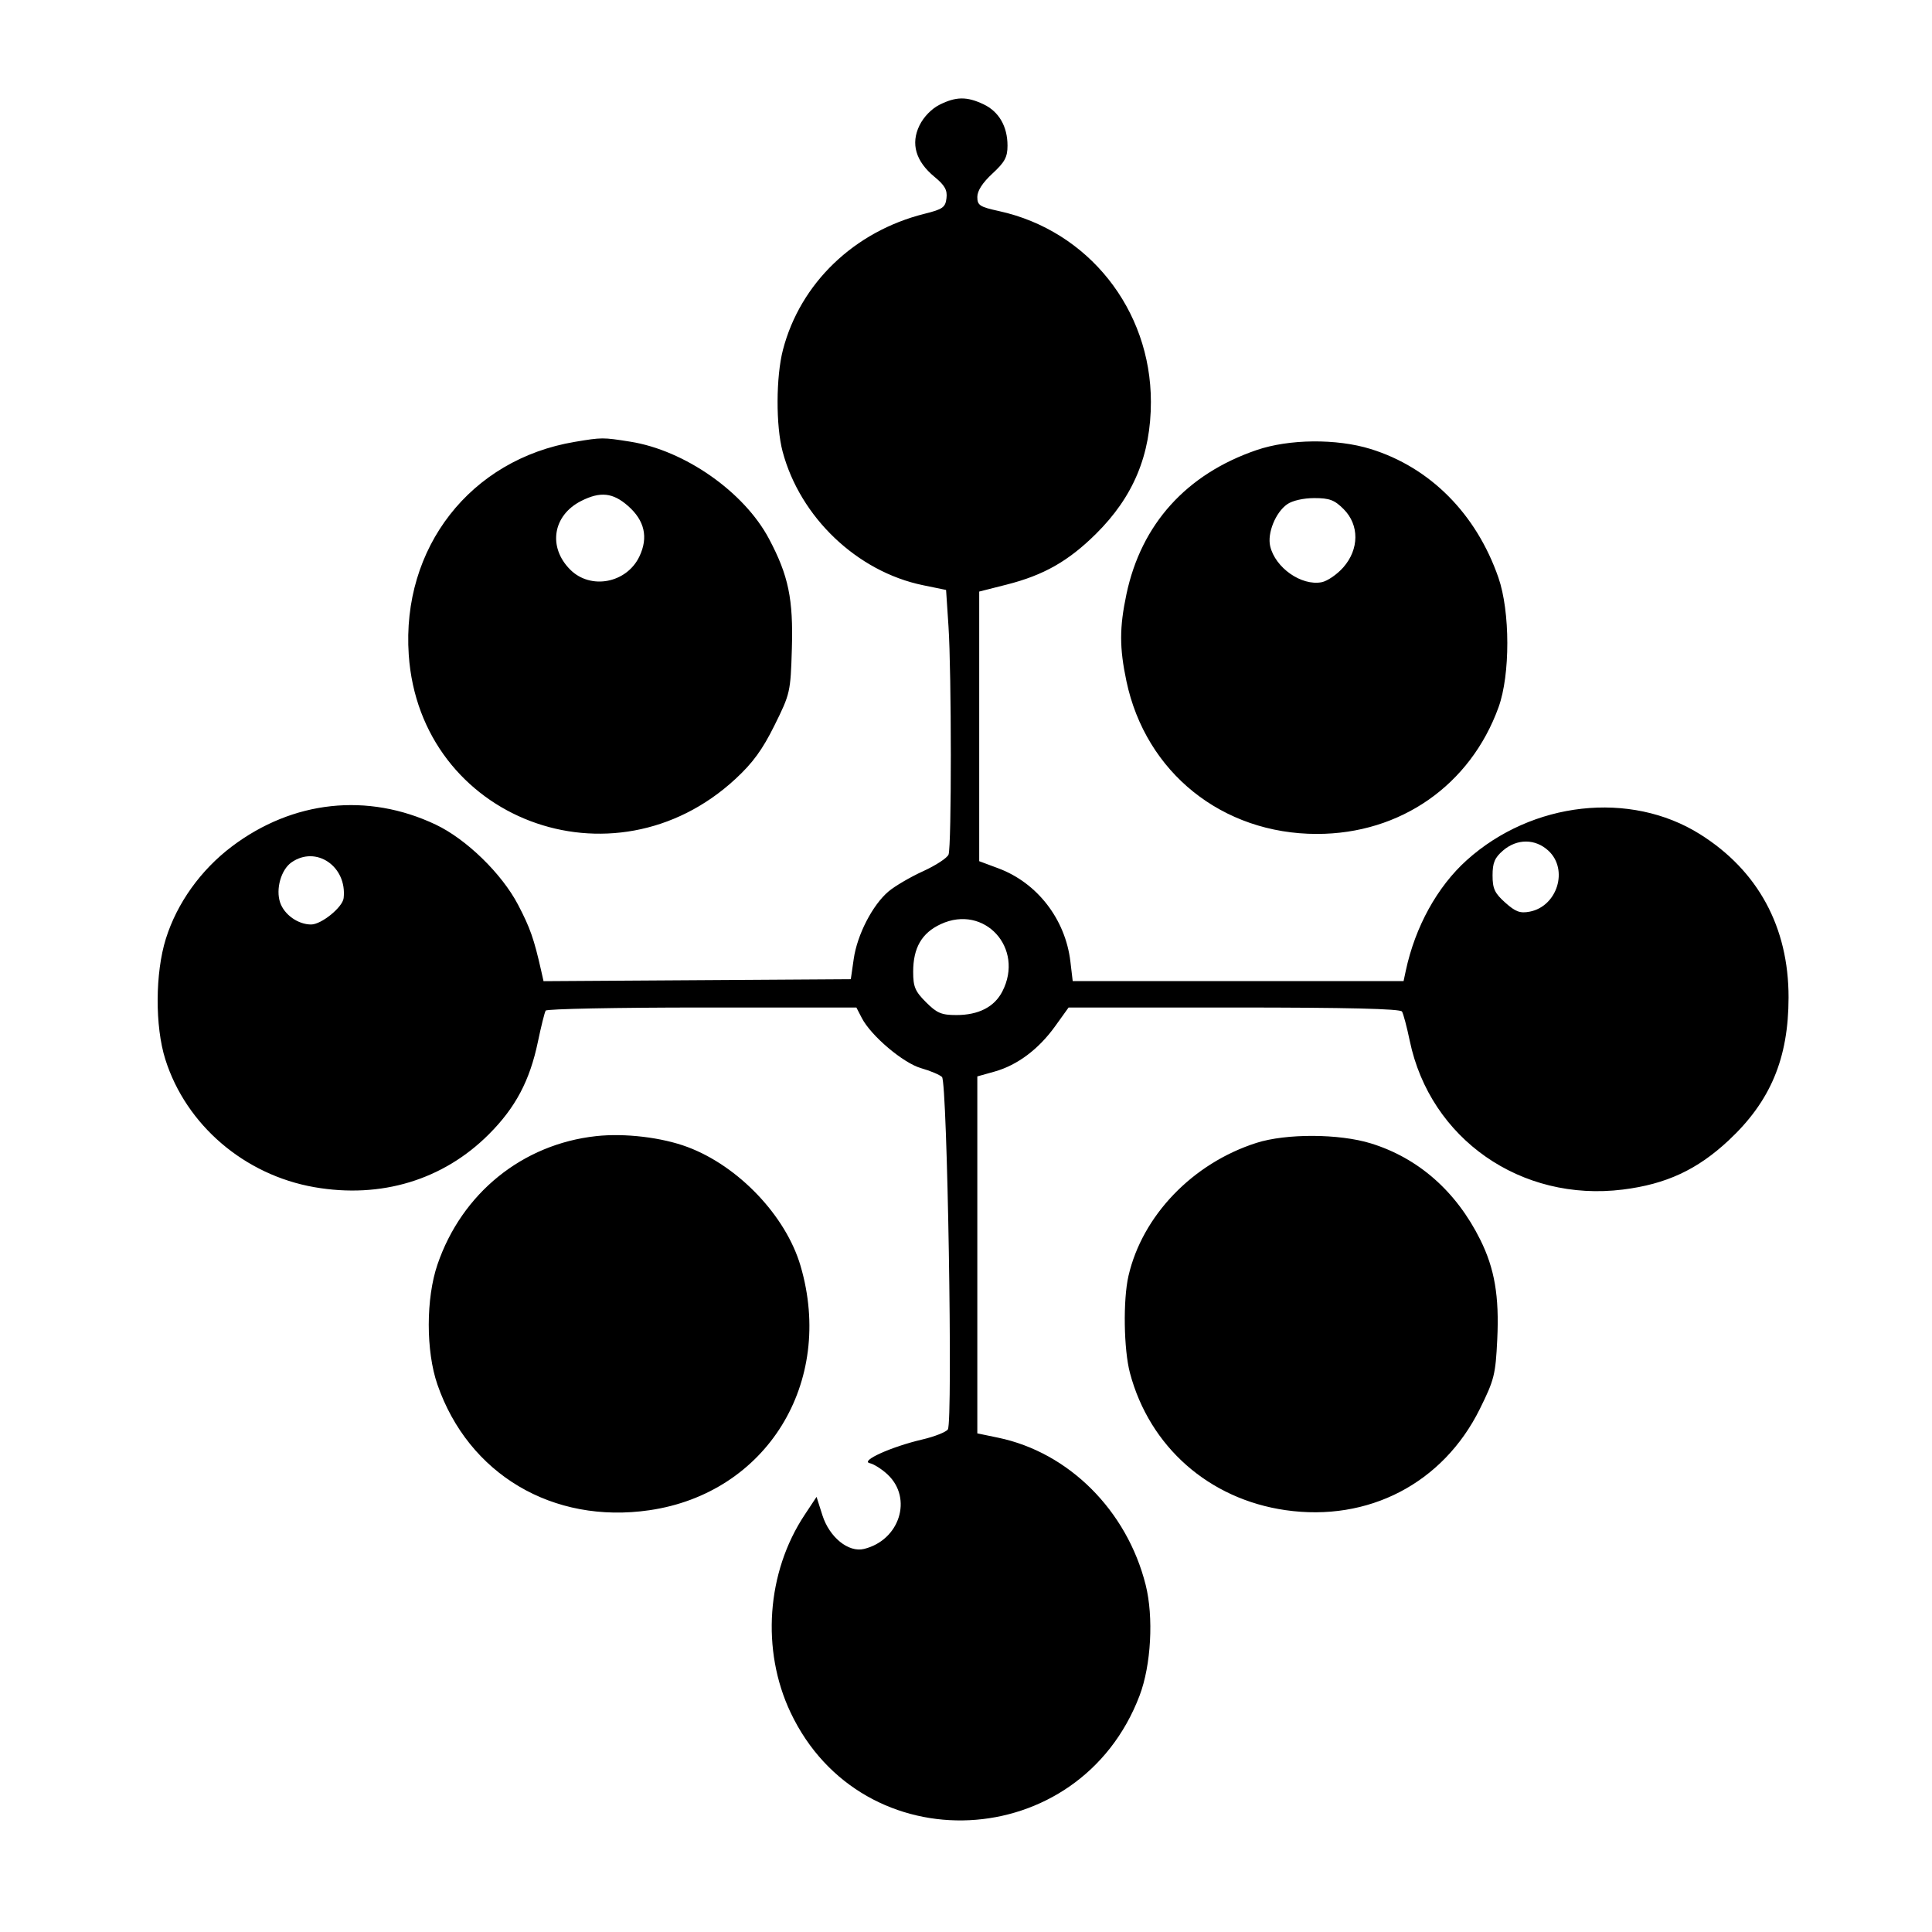 <svg xmlns="http://www.w3.org/2000/svg" width="512" height="512" viewBox="0 0 512 512" version="1.1">
	<path d="M 249 27.752 C 246.883 28.809, 244.777 30.979, 243.670 33.244 C 241.305 38.084, 242.672 42.760, 247.652 46.865 C 250.386 49.118, 251.084 50.362, 250.828 52.519 C 250.538 54.961, 249.857 55.445, 245 56.659 C 226.382 61.312, 212.089 75.044, 207.492 92.693 C 205.630 99.839, 205.585 112.854, 207.399 119.664 C 212.042 137.103, 227.168 151.502, 244.610 155.087 L 250.721 156.342 251.355 165.921 C 252.175 178.296, 252.190 224.341, 251.375 226.465 C 251.031 227.361, 247.994 229.349, 244.625 230.883 C 241.256 232.418, 237.129 234.834, 235.454 236.254 C 231.228 239.834, 227.169 247.708, 226.248 254.115 L 225.473 259.500 184.758 259.761 L 144.044 260.022 143.422 257.261 C 141.518 248.814, 140.489 245.876, 137.282 239.748 C 132.978 231.519, 123.549 222.351, 115.452 218.521 C 97.410 209.985, 77.614 212.117, 61.433 224.337 C 53.199 230.556, 46.916 239.337, 43.959 248.760 C 41.110 257.837, 41.046 271.993, 43.814 280.748 C 49.308 298.128, 64.759 311.374, 83.317 314.614 C 100.994 317.700, 117.469 312.701, 129.569 300.580 C 136.637 293.499, 140.401 286.390, 142.557 276.050 C 143.406 271.978, 144.329 268.276, 144.609 267.823 C 144.889 267.370, 163.530 267, 186.033 267 L 226.949 267 228.387 269.781 C 230.835 274.515, 239.381 281.740, 244.124 283.086 C 246.531 283.768, 249.013 284.816, 249.641 285.414 C 251.047 286.753, 252.546 376.797, 251.195 378.802 C 250.713 379.517, 247.655 380.724, 244.400 381.484 C 236.220 383.392, 227.839 387.174, 230.500 387.757 C 231.600 387.997, 233.732 389.355, 235.238 390.772 C 241.936 397.080, 238.413 408.168, 228.975 410.484 C 224.862 411.494, 219.808 407.405, 217.948 401.563 L 216.395 396.688 213.215 401.489 C 203.150 416.685, 201.688 437.297, 209.505 453.820 C 228.527 494.029, 286.099 491.241, 302.006 449.340 C 305.060 441.295, 305.758 428.532, 303.610 420 C 298.642 400.264, 283.226 384.888, 264.513 381.003 L 259 379.858 259 332.559 L 259 285.260 263.548 283.987 C 269.584 282.296, 275.229 278.078, 279.607 271.984 L 283.188 267 327.035 267 C 357.110 267, 371.090 267.336, 371.544 268.070 C 371.907 268.659, 372.831 272.147, 373.596 275.820 C 379.009 301.812, 403.079 318.614, 430.079 315.246 C 441.578 313.811, 449.810 309.980, 458.143 302.185 C 469.214 291.829, 473.967 280.481, 473.988 264.355 C 474.012 245.682, 465.890 230.711, 450.500 221.063 C 432.026 209.481, 406.032 212.377, 388.716 227.945 C 380.898 234.975, 375.032 245.606, 372.549 257.250 L 371.962 260 328.120 260 L 284.279 260 283.664 254.811 C 282.336 243.602, 274.885 233.962, 264.576 230.116 L 259.500 228.223 259.500 192.498 L 259.500 156.773 266.809 154.916 C 276.593 152.432, 283.134 148.714, 290.431 141.492 C 300.369 131.654, 305 120.532, 305 106.500 C 305 81.996, 288.377 61.116, 264.750 55.941 C 259.623 54.818, 259 54.411, 259 52.187 C 259 50.559, 260.389 48.410, 263 46 C 266.282 42.970, 267 41.642, 267 38.604 C 267 33.497, 264.726 29.572, 260.643 27.635 C 256.236 25.544, 253.362 25.573, 249 27.752 M 152.347 117.095 C 124.657 121.721, 106.379 145.158, 108.323 173.543 C 111.305 217.087, 162.429 236.494, 194.918 206.415 C 199.518 202.156, 202.061 198.663, 205.259 192.210 C 209.408 183.839, 209.508 183.397, 209.852 171.934 C 210.248 158.745, 208.955 152.519, 203.799 142.801 C 197.195 130.353, 181.452 119.334, 167 117.045 C 159.730 115.893, 159.535 115.894, 152.347 117.095 M 333 119.276 C 314.405 125.639, 302.432 138.909, 298.511 157.500 C 296.650 166.326, 296.650 171.674, 298.511 180.500 C 303.621 204.733, 323.900 221, 349 221 C 371.146 221, 389.656 208.086, 397.133 187.419 C 400.248 178.807, 400.225 162.063, 397.084 153.038 C 391.208 136.149, 378.979 123.854, 363.217 118.985 C 354.206 116.202, 341.629 116.323, 333 119.276 M 154.034 132.752 C 146.491 136.557, 145.140 144.986, 151.115 150.961 C 156.536 156.382, 166.086 154.552, 169.458 147.447 C 171.849 142.409, 170.839 137.944, 166.434 134.076 C 162.418 130.550, 159.101 130.196, 154.034 132.752 M 341.117 133.631 C 338.030 135.793, 335.799 141.308, 336.614 144.758 C 337.966 150.474, 344.891 155.317, 350.249 154.293 C 351.760 154.004, 354.348 152.229, 355.999 150.349 C 360.224 145.537, 360.256 139.103, 356.077 134.923 C 353.649 132.495, 352.332 132, 348.299 132 C 345.430 132, 342.493 132.667, 341.117 133.631 M 398.328 225.394 C 396.105 227.307, 395.545 228.633, 395.545 231.996 C 395.545 235.509, 396.100 236.700, 398.900 239.202 C 401.626 241.638, 402.839 242.087, 405.377 241.601 C 412.714 240.195, 415.723 230.428, 410.354 225.452 C 406.880 222.233, 402.030 222.210, 398.328 225.394 M 77.239 228.545 C 74.478 230.479, 73.028 235.620, 74.238 239.184 C 75.333 242.408, 78.993 245, 82.449 245 C 85.175 245, 90.797 240.435, 91.069 238 C 92.008 229.606, 83.768 223.972, 77.239 228.545 M 249.316 244.904 C 244.275 247.240, 242 251.173, 242 257.550 C 242 261.505, 242.508 262.708, 245.400 265.600 C 248.292 268.492, 249.495 269, 253.450 269 C 259.324 269, 263.504 266.860, 265.619 262.769 C 271.568 251.265, 260.875 239.546, 249.316 244.904 M 157.992 301.083 C 138.445 303.219, 122.389 316.209, 115.932 335.113 C 112.866 344.090, 112.855 358.042, 115.909 366.887 C 124.124 390.685, 146.494 403.959, 172.096 400.227 C 203.138 395.703, 221.234 366.449, 212.154 335.472 C 208.274 322.234, 195.740 309.046, 182.225 303.979 C 175.414 301.425, 165.598 300.252, 157.992 301.083 M 332.945 302.885 C 316.064 308.288, 302.744 322.135, 299.061 338.112 C 297.596 344.464, 297.797 357.648, 299.453 363.869 C 304.655 383.413, 320.381 397.279, 340.663 400.204 C 362.638 403.374, 382.410 393.086, 392.160 373.409 C 395.996 365.667, 396.338 364.304, 396.789 354.932 C 397.340 343.500, 396.084 336.156, 392.270 328.500 C 385.897 315.705, 375.886 306.898, 363.295 303.009 C 354.884 300.412, 340.854 300.354, 332.945 302.885" stroke="none" fill="black" fill-rule="evenodd"/>
</svg>